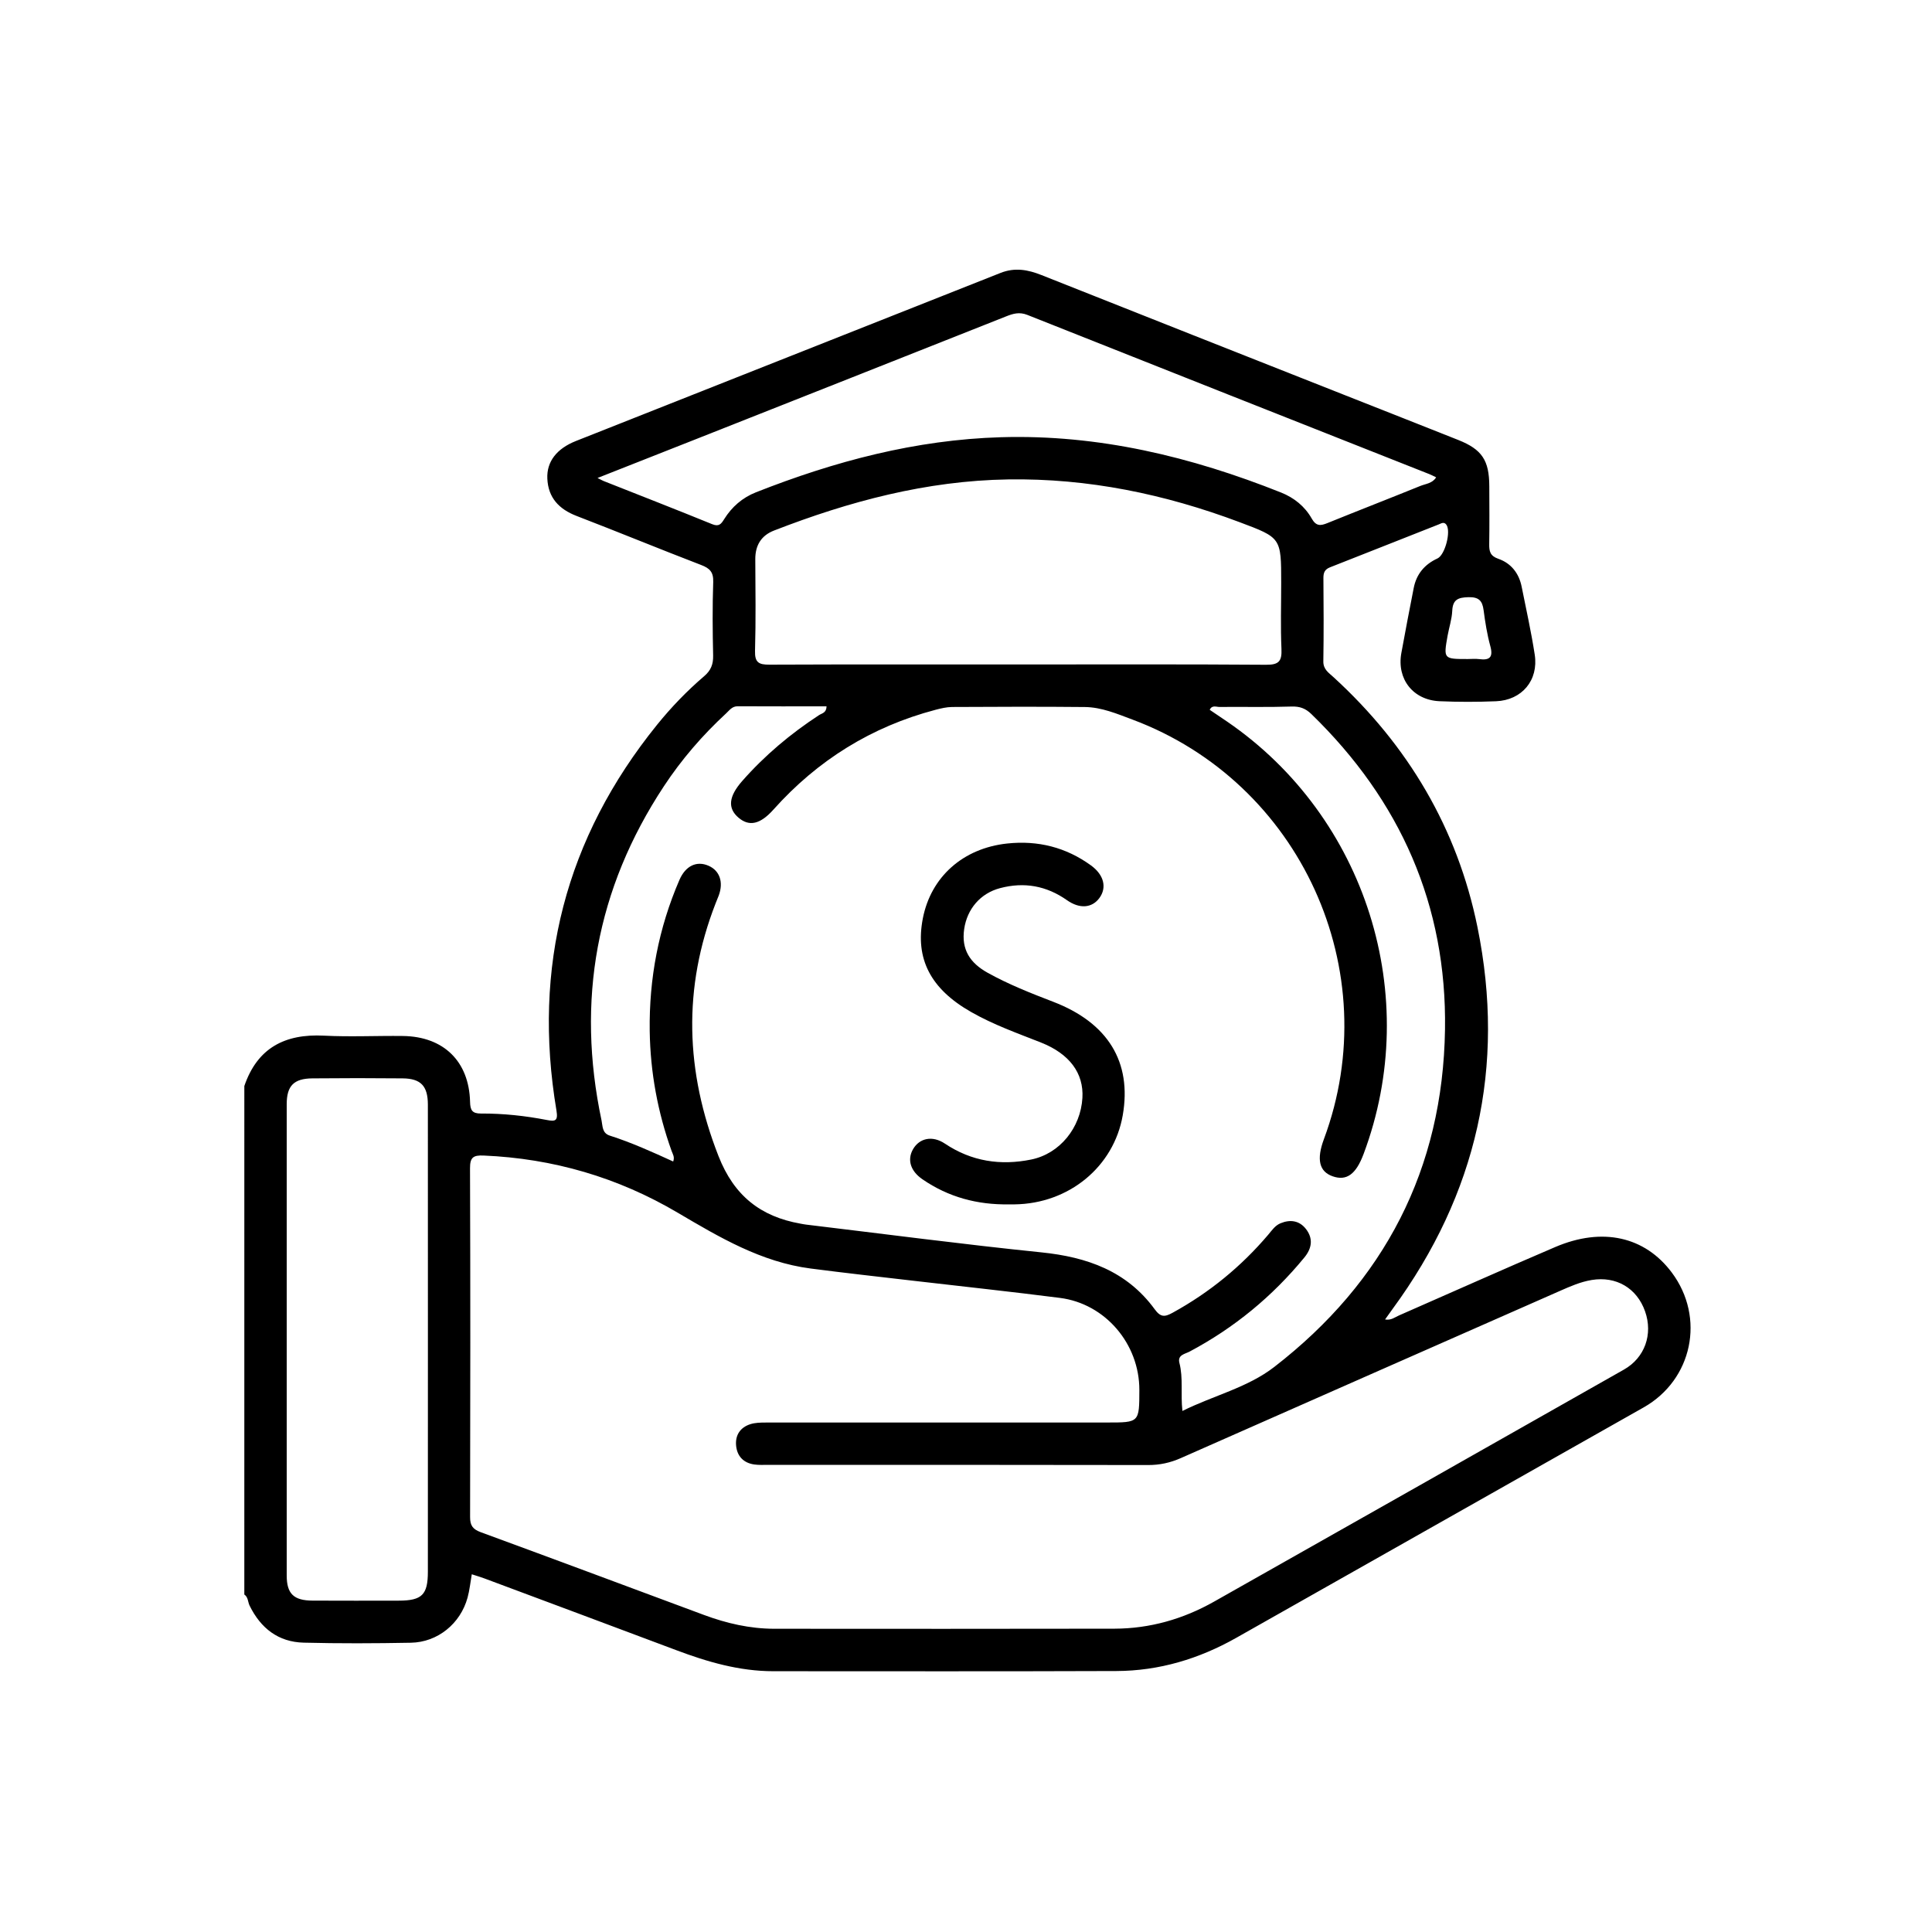 <?xml version="1.0" encoding="utf-8"?>
<!-- Generator: Adobe Illustrator 24.0.1, SVG Export Plug-In . SVG Version: 6.00 Build 0)  -->
<svg version="1.1" id="레이어_1" xmlns="http://www.w3.org/2000/svg" xmlns:xlink="http://www.w3.org/1999/xlink" x="0px"
	 y="0px" viewBox="0 0 512 512" style="enable-background:new 0 0 512 512;" xml:space="preserve">
<g>
	<g>
		<path d="M64.75,287.81c3.45-10.11,10.76-13.88,21.09-13.35c6.97,0.36,13.97,0,20.95,0.09c10.77,0.14,17.52,6.72,17.78,17.44
			c0.05,2.21,0.55,3.12,2.89,3.11c5.87-0.03,11.7,0.59,17.46,1.71c2.22,0.43,3.01,0.27,2.55-2.49
			c-6.4-38.04,2.36-72.19,26.66-102.25c3.77-4.66,7.93-8.98,12.49-12.88c1.79-1.53,2.42-3.16,2.37-5.49
			c-0.15-6.48-0.2-12.98,0.02-19.45c0.09-2.62-0.89-3.64-3.19-4.52c-11.04-4.24-21.98-8.75-33.02-13c-4.67-1.8-7.53-4.84-7.75-9.9
			c-0.2-4.49,2.47-7.94,7.6-9.97c37.5-14.86,75.02-29.67,112.52-44.54c3.77-1.49,7.24-0.86,10.85,0.58
			c26.84,10.67,53.71,21.27,80.57,31.89c9.96,3.94,19.92,7.85,29.87,11.81c6.28,2.5,8.2,5.38,8.22,12.25
			c0.02,5.11,0.06,10.23-0.02,15.34c-0.03,1.91,0.24,3.14,2.42,3.9c3.38,1.17,5.47,3.84,6.18,7.41c1.2,5.98,2.53,11.95,3.46,17.98
			c1.05,6.8-3.39,12.08-10.26,12.36c-4.98,0.2-9.98,0.21-14.96-0.01c-7.03-0.31-11.37-5.88-10.13-12.75
			c1.04-5.76,2.16-11.51,3.28-17.25c0.72-3.69,2.88-6.27,6.29-7.83c2.01-0.92,3.65-7.19,2.36-8.95c-0.63-0.86-1.38-0.33-1.98-0.09
			c-9.62,3.78-19.21,7.61-28.84,11.38c-1.39,0.55-1.77,1.4-1.76,2.83c0.06,7.36,0.1,14.72-0.02,22.08
			c-0.04,2.16,1.44,3.05,2.68,4.19c19.74,18.05,32.84,40.08,38.17,66.27c7.51,36.93-0.17,70.75-22.5,101.18
			c-0.64,0.87-1.26,1.75-1.99,2.78c1.6,0.29,2.59-0.58,3.68-1.06c13.8-6.04,27.55-12.21,41.41-18.13
			c12.52-5.35,23.77-2.78,30.9,6.76c8.92,11.94,5.48,28.41-7.45,35.73c-36,20.36-71.99,40.74-108.01,61.09
			c-9.83,5.55-20.4,8.74-31.72,8.78c-30.31,0.11-60.62,0.06-90.93,0.05c-8.99,0-17.45-2.46-25.78-5.6
			c-16.9-6.36-33.82-12.65-50.73-18.97c-1.04-0.39-2.1-0.7-3.4-1.12c-0.38,2.18-0.58,4.23-1.12,6.19
			c-1.88,6.88-7.91,11.82-15.01,11.95c-9.48,0.18-18.96,0.22-28.43-0.02c-6.72-0.17-11.38-3.82-14.32-9.81
			c-0.48-0.98-0.36-2.24-1.4-2.95C64.75,377.64,64.75,332.73,64.75,287.81z M313.35,373.92c8.25-4.11,17.22-6.15,24.35-11.67
			c29.21-22.6,44.68-52.47,45.24-89.44c0.5-32.89-11.83-60.69-35.41-83.57c-1.55-1.51-3.07-2.07-5.26-2
			c-6.35,0.21-12.72,0.05-19.08,0.11c-0.85,0.01-2-0.58-2.6,0.76c1.58,1.06,3.13,2.1,4.67,3.16c36.8,25.25,51.77,72.74,36.11,114.53
			c-2.03,5.43-4.52,7.22-8.21,5.93c-3.56-1.25-4.32-4.46-2.31-9.85c16.59-44.61-6.17-94.52-50.75-111.19
			c-4.07-1.52-8.17-3.27-12.59-3.32c-11.72-0.12-23.45-0.07-35.17-0.01c-1.47,0.01-2.96,0.36-4.4,0.74
			c-16.99,4.47-31.27,13.37-42.97,26.45c-3.49,3.9-6.4,4.57-9.25,2.15c-2.94-2.5-2.63-5.62,0.96-9.71
			c5.97-6.79,12.82-12.54,20.38-17.48c0.73-0.48,1.96-0.58,1.98-2.32c-7.88,0-15.71,0.02-23.55-0.02c-1.49-0.01-2.19,1.08-3.07,1.89
			c-6.25,5.78-11.8,12.19-16.48,19.3c-17.94,27.2-23.26,56.79-16.52,88.6c0.31,1.46,0.12,3.33,2.18,3.99
			c5.76,1.84,11.28,4.34,16.8,6.86c0.45-1.2-0.11-1.94-0.4-2.74c-3.7-10.29-5.66-20.91-5.82-31.84c-0.19-13.9,2.35-27.26,7.87-40.03
			c1.62-3.75,4.56-5.14,7.71-3.77c2.96,1.29,4.02,4.32,2.72,7.87c-0.26,0.7-0.56,1.39-0.83,2.08c-8.76,22.45-8.02,44.62,0.77,67.02
			c4.1,10.45,11.11,16.01,21.72,17.88c0.49,0.09,0.98,0.19,1.47,0.25c20.79,2.49,41.55,5.23,62.37,7.36
			c12.1,1.24,22.63,4.95,30.02,15.07c1.57,2.15,2.64,2.1,4.76,0.93c9.74-5.35,18.17-12.24,25.35-20.7c0.96-1.14,1.81-2.43,3.26-3.02
			c2.59-1.06,4.99-0.7,6.73,1.54c1.95,2.52,1.56,5.1-0.41,7.51c-8.49,10.35-18.62,18.69-30.45,24.97c-1.2,0.64-3.23,0.86-2.69,2.98
			C313.6,365.21,312.85,369.35,313.35,373.92z M250.06,376.98c14.47,0,28.93,0,43.4,0c8.47,0,8.47,0,8.48-8.64
			c0.01-12.2-9.02-22.84-21.03-24.38c-12.85-1.65-25.75-3.02-38.62-4.52c-9.16-1.07-18.33-2.08-27.47-3.27
			c-13.08-1.7-24.14-8.26-35.22-14.79c-15.86-9.36-33.02-14.37-51.44-15.15c-2.76-0.12-3.61,0.5-3.6,3.39
			c0.11,30.81,0.09,61.61,0.02,92.42c-0.01,2.24,0.72,3.23,2.8,4c19.75,7.25,39.46,14.61,59.18,21.94c6,2.23,12.18,3.65,18.6,3.66
			c30.06,0.02,60.11,0.04,90.17-0.02c9.42-0.02,18.25-2.56,26.41-7.17c36.23-20.46,72.43-40.98,108.63-61.5
			c5.51-3.12,7.74-9.35,5.59-15.43c-2.18-6.19-7.68-9.37-14.12-8.31c-3,0.49-5.72,1.7-8.45,2.9c-33.5,14.76-67,29.51-100.48,44.31
			c-2.79,1.23-5.57,1.84-8.65,1.83c-33.55-0.07-67.1-0.04-100.65-0.05c-1.25,0-2.51,0.08-3.74-0.1c-2.82-0.41-4.51-2.17-4.79-4.95
			c-0.28-2.8,1.08-4.87,3.78-5.73c1.27-0.4,2.69-0.43,4.05-0.43C218.64,376.97,234.35,376.98,250.06,376.98z M269.72,176.09
			c21.94,0,43.87-0.08,65.81,0.08c3.39,0.03,4.21-0.96,4.07-4.18c-0.26-5.85-0.07-11.71-0.07-17.57c0-11.95-0.02-11.9-11.03-16.04
			c-19.77-7.43-40.12-11.66-61.33-11.33c-21.61,0.34-42.08,5.79-62.05,13.55c-3.38,1.31-4.97,3.91-4.96,7.58
			c0.04,8.1,0.16,16.21-0.07,24.3c-0.09,3.08,0.99,3.68,3.82,3.66C225.84,176.05,247.78,176.09,269.72,176.09z M113.4,355.18
			c0-20.81,0.01-41.63-0.01-62.44c-0.01-4.94-1.85-6.91-6.69-6.96c-7.98-0.08-15.95-0.08-23.93,0c-4.91,0.05-6.79,1.97-6.79,6.85
			c-0.02,41.63-0.02,83.25,0,124.88c0,4.86,1.86,6.65,6.86,6.67c7.6,0.04,15.2,0.02,22.81,0.01c6.18-0.01,7.74-1.55,7.74-7.68
			C113.41,396.06,113.4,375.62,113.4,355.18z M158.35,126.67c0.93,0.47,1.26,0.66,1.6,0.8c9.6,3.8,19.23,7.55,28.8,11.45
			c1.8,0.73,2.38-0.08,3.17-1.35c2.04-3.26,4.83-5.69,8.43-7.11c20.87-8.23,42.3-13.92,64.9-14.59c25.88-0.77,50.4,5.16,74.23,14.65
			c3.46,1.38,6.31,3.67,8.13,6.89c1.17,2.08,2.35,1.96,4.18,1.21c8.19-3.32,16.43-6.52,24.62-9.84c1.43-0.58,3.19-0.66,4.18-2.28
			c-0.63-0.3-1.18-0.6-1.75-0.83c-35.53-14.06-71.07-28.09-106.57-42.21c-2.13-0.85-3.79-0.35-5.67,0.4
			c-27.3,10.83-54.62,21.63-81.93,32.43C176.15,119.64,167.63,123,158.35,126.67z M388.99,174.65c1,0,2.01-0.11,2.98,0.02
			c2.8,0.37,3.79-0.46,2.98-3.44c-0.85-3.1-1.36-6.32-1.78-9.52c-0.33-2.53-1.28-3.52-4.04-3.45c-2.71,0.08-4.13,0.62-4.27,3.6
			c-0.1,2.21-0.83,4.39-1.23,6.59C382.53,174.65,382.54,174.65,388.99,174.65z"/>
		<path d="M267.38,319.17c-8.33,0.14-16.02-1.89-22.94-6.66c-3.14-2.16-4.09-5.16-2.47-7.97c1.69-2.92,5.11-3.7,8.44-1.47
			c7.06,4.73,14.76,5.87,22.86,4.22c7.61-1.55,13.11-8.43,13.58-16.32c0.39-6.58-3.44-11.71-11.01-14.7
			c-6.25-2.46-12.59-4.72-18.45-8.06c-10.79-6.13-14.91-14.12-12.83-24.82c2.14-10.99,10.62-18.59,22.34-19.85
			c8.12-0.87,15.59,0.98,22.24,5.82c3.42,2.49,4.25,5.86,2.2,8.64c-1.97,2.65-5.22,2.92-8.58,0.56c-5.44-3.83-11.35-4.89-17.75-3.19
			c-5.21,1.38-8.71,5.52-9.49,10.82c-0.8,5.46,1.56,9.01,6.19,11.59c5.57,3.1,11.46,5.42,17.39,7.7
			c14.54,5.58,20.89,15.99,18.44,30.07c-2.37,13.65-14.26,23.44-28.67,23.62C268.37,319.17,267.87,319.17,267.38,319.17z"/>
	</g>
</g>
</svg>
